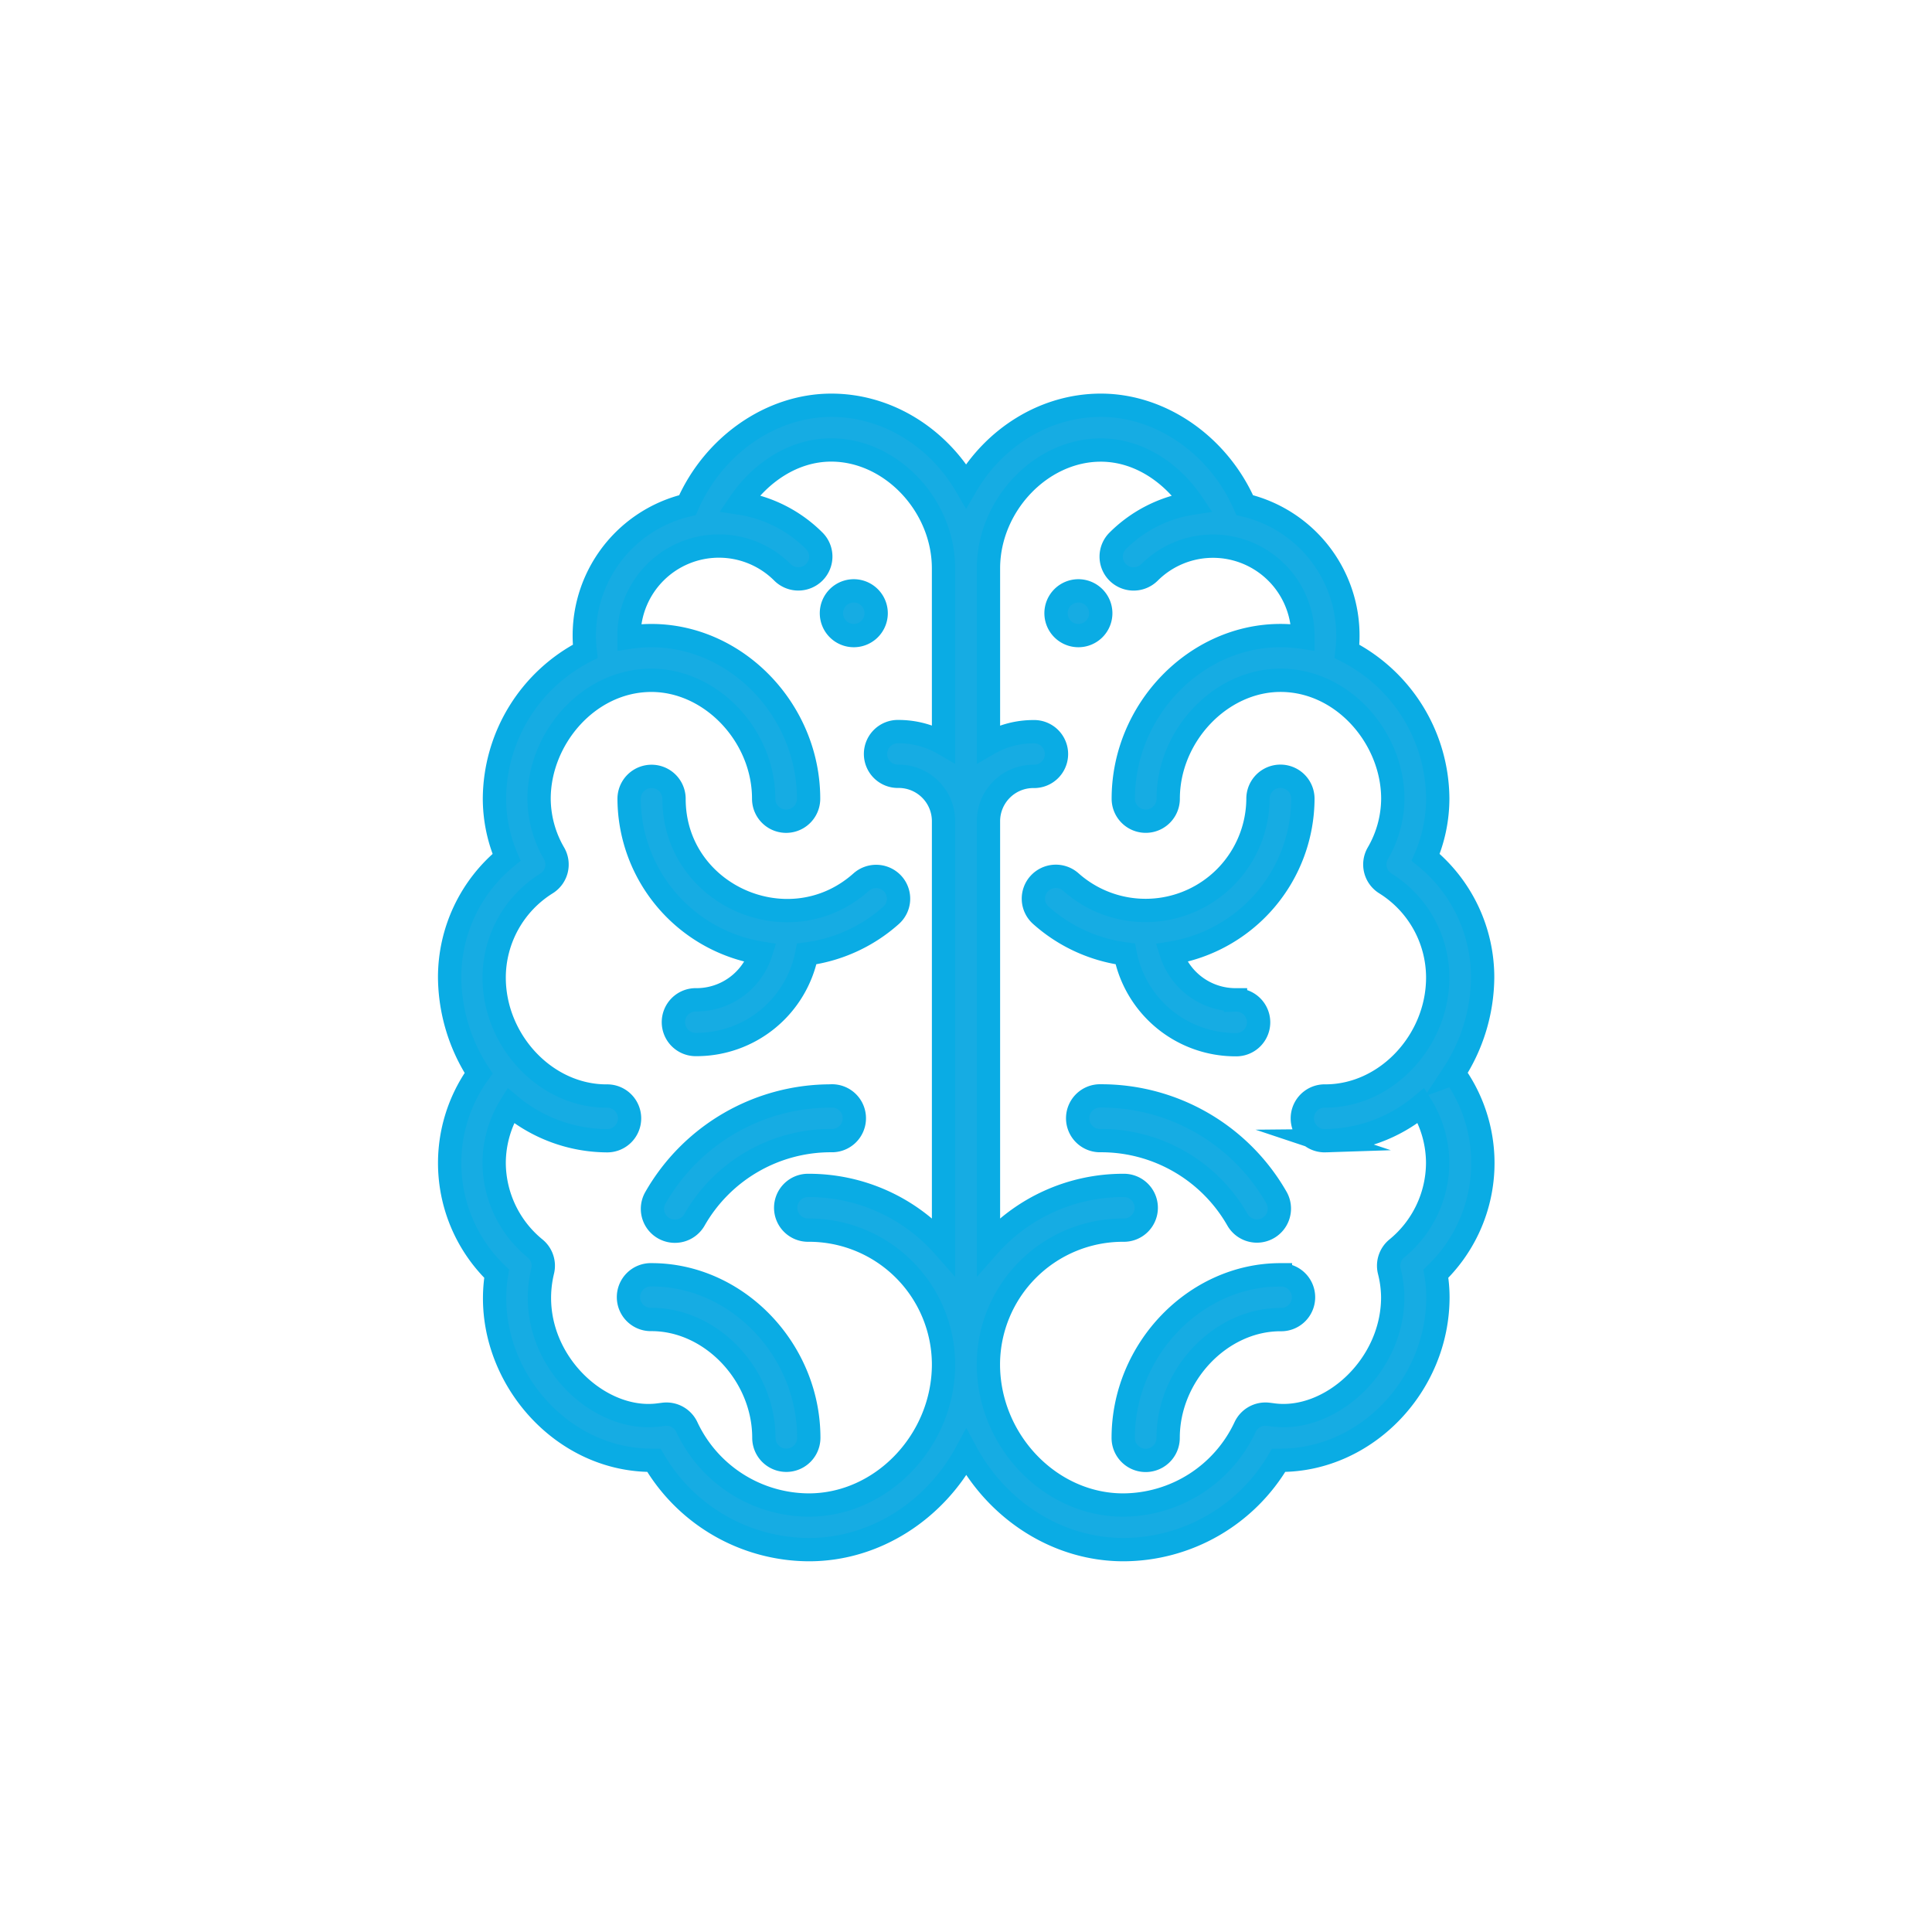 <svg id="Layer_1" data-name="Layer 1" xmlns="http://www.w3.org/2000/svg" viewBox="0 0 800 800"><defs><style>.cls-1{fill:#16ace3;stroke:#0aace4;stroke-miterlimit:10;stroke-width:9.65px;}</style></defs><title>JHAC.Icons</title><path class="cls-1" d="M446.5,244.66a9.26,9.26,0,1,0,9.3,9.25A9.28,9.28,0,0,0,446.5,244.66Z"/><path class="cls-1" d="M353.5,244.66a9.26,9.26,0,1,0,9.3,9.25A9.28,9.28,0,0,0,353.5,244.66Z"/><path class="cls-1" d="M601.93,444.45a73.74,73.74,0,0,0,12-39.68A64.15,64.15,0,0,0,590.34,355a62.18,62.18,0,0,0,5-24.31,69,69,0,0,0-37.59-61,55.49,55.49,0,0,0-42.34-60.53c-10.69-24.59-34.48-41.35-59.57-41.35-23.35,0-44.3,13.56-55.8,33.34-11.5-19.78-32.45-33.34-55.8-33.34-25.09,0-48.88,16.76-59.57,41.35a55.48,55.48,0,0,0-42.34,60.53,69,69,0,0,0-37.59,61,62.18,62.18,0,0,0,5,24.31,64.15,64.15,0,0,0-23.56,49.73,73.8,73.8,0,0,0,12,39.68,63.67,63.67,0,0,0,7.47,83c-6.39,38.4,24.39,77.26,64.26,77.26h.85a74.67,74.67,0,0,0,64.25,37c27.61,0,52.28-16.49,65.1-40.25,12.82,23.76,37.49,40.25,65.1,40.25a74.67,74.67,0,0,0,64.25-37h.85c35.29,0,65.1-30.94,65.1-67.56a58,58,0,0,0-.84-9.7,63.67,63.67,0,0,0,7.47-83ZM390.7,307.94a37.12,37.12,0,0,0-18.6-5,9.26,9.26,0,1,0,0,18.51A18.58,18.58,0,0,1,390.7,340V516a74.37,74.37,0,0,0-55.8-25.14,9.26,9.26,0,1,0,0,18.51,55.73,55.73,0,0,1,55.8,55.53c0,31.6-25.55,58.3-55.8,58.3a56,56,0,0,1-50.5-32.28,9.3,9.3,0,0,0-9.48-5.3l-2,.25c-26.47,3.6-56.27-26.22-48.21-59.59a9.24,9.24,0,0,0-3.09-9.28,46,46,0,0,1-17-35.4,45.35,45.35,0,0,1,6.82-23.81,62.93,62.93,0,0,0,39.68,14.56,9.26,9.26,0,1,0,0-18.51c-25.24,0-46.5-22.93-46.5-49.05a46,46,0,0,1,21.72-39,9.23,9.23,0,0,0,3.11-12.39,45.38,45.38,0,0,1-6.23-22.65c0-25,20.46-49.05,46.5-49.05,24.77,0,46.5,22.92,46.5,49.05a9.3,9.3,0,0,0,18.6,0c0-36.62-29.81-67.56-65.1-67.56a61.31,61.31,0,0,0-9.28.72c0-.24,0-.48,0-.72A37.24,37.24,0,0,1,324,237a9.33,9.33,0,0,0,13.15,0,9.22,9.22,0,0,0,0-13.08,55.5,55.5,0,0,0-30.85-15.6c8.2-12.12,21.84-22,37.89-22,24.77,0,46.5,22.92,46.5,49.05ZM548.8,472.33a63,63,0,0,0,39.68-14.56,45.35,45.35,0,0,1,6.82,23.81A46,46,0,0,1,578.35,517a9.24,9.24,0,0,0-3.09,9.28,45.75,45.75,0,0,1,1.44,10.85c0,28.73-26.11,51.94-49.65,48.74-.65-.09-1.31-.18-2-.25a9.3,9.3,0,0,0-9.48,5.3,56,56,0,0,1-50.5,32.28c-30.25,0-55.8-26.7-55.8-58.3a55.73,55.73,0,0,1,55.8-55.53,9.26,9.26,0,1,0,0-18.51A74.37,74.37,0,0,0,409.3,516V340a18.58,18.58,0,0,1,18.6-18.51,9.26,9.26,0,1,0,0-18.51,37.12,37.12,0,0,0-18.6,5V235.4c0-26.13,21.73-49.05,46.5-49.05,16.05,0,29.69,9.83,37.89,22a55.55,55.55,0,0,0-30.85,15.59,9.23,9.23,0,0,0,0,13.09A9.34,9.34,0,0,0,476,237a37.24,37.24,0,0,1,63.51,26.18c0,.24,0,.48,0,.72a61.31,61.31,0,0,0-9.28-.72c-35.29,0-65.1,30.94-65.1,67.56a9.3,9.3,0,0,0,18.6,0c0-26.13,21.73-49.05,46.5-49.05,26,0,46.5,24.06,46.5,49.05a45.38,45.38,0,0,1-6.23,22.65,9.23,9.23,0,0,0,3.11,12.39,46,46,0,0,1,21.72,39c0,26.22-21.33,49.05-46.5,49.05a9.26,9.26,0,1,0,0,18.51Z"/><path class="cls-1" d="M369.73,366a9.33,9.33,0,0,0-13.13-.73c-29.82,26.55-77.5,5.33-77.5-34.49a9.3,9.3,0,0,0-18.6,0A65,65,0,0,0,315,394.64,27.94,27.94,0,0,1,288.4,414a9.26,9.26,0,1,0,0,18.51A46.5,46.5,0,0,0,334.06,395,65.1,65.1,0,0,0,369,379,9.21,9.21,0,0,0,369.73,366Z"/><path class="cls-1" d="M269.8,527.86a9.26,9.26,0,1,0,0,18.51c24.77,0,46.5,22.92,46.5,49a9.3,9.3,0,0,0,18.6,0C334.9,558.8,305.09,527.86,269.8,527.86Z"/><path class="cls-1" d="M344.2,453.82A83.6,83.6,0,0,0,271.38,496a9.23,9.23,0,0,0,3.5,12.61,9.33,9.33,0,0,0,12.68-3.48,65,65,0,0,1,56.64-32.83,9.26,9.26,0,1,0,0-18.51Z"/><path class="cls-1" d="M511.6,414A27.94,27.94,0,0,1,485,394.64a65,65,0,0,0,54.5-63.91,9.3,9.3,0,0,0-18.6,0,46.55,46.55,0,0,1-77.5,34.49,9.33,9.33,0,0,0-13.13.73A9.21,9.21,0,0,0,431,379,65.1,65.1,0,0,0,465.94,395a46.5,46.5,0,0,0,45.66,37.58,9.26,9.26,0,1,0,0-18.51Z"/><path class="cls-1" d="M530.2,527.86c-35.29,0-65.1,30.94-65.1,67.56a9.3,9.3,0,0,0,18.6,0c0-26.13,21.73-49,46.5-49a9.26,9.26,0,1,0,0-18.51Z"/><path class="cls-1" d="M528.62,496a83.58,83.58,0,0,0-72.82-42.21,9.26,9.26,0,1,0,0,18.51,65,65,0,0,1,56.64,32.83A9.29,9.29,0,0,0,528.62,496Z"/></svg>